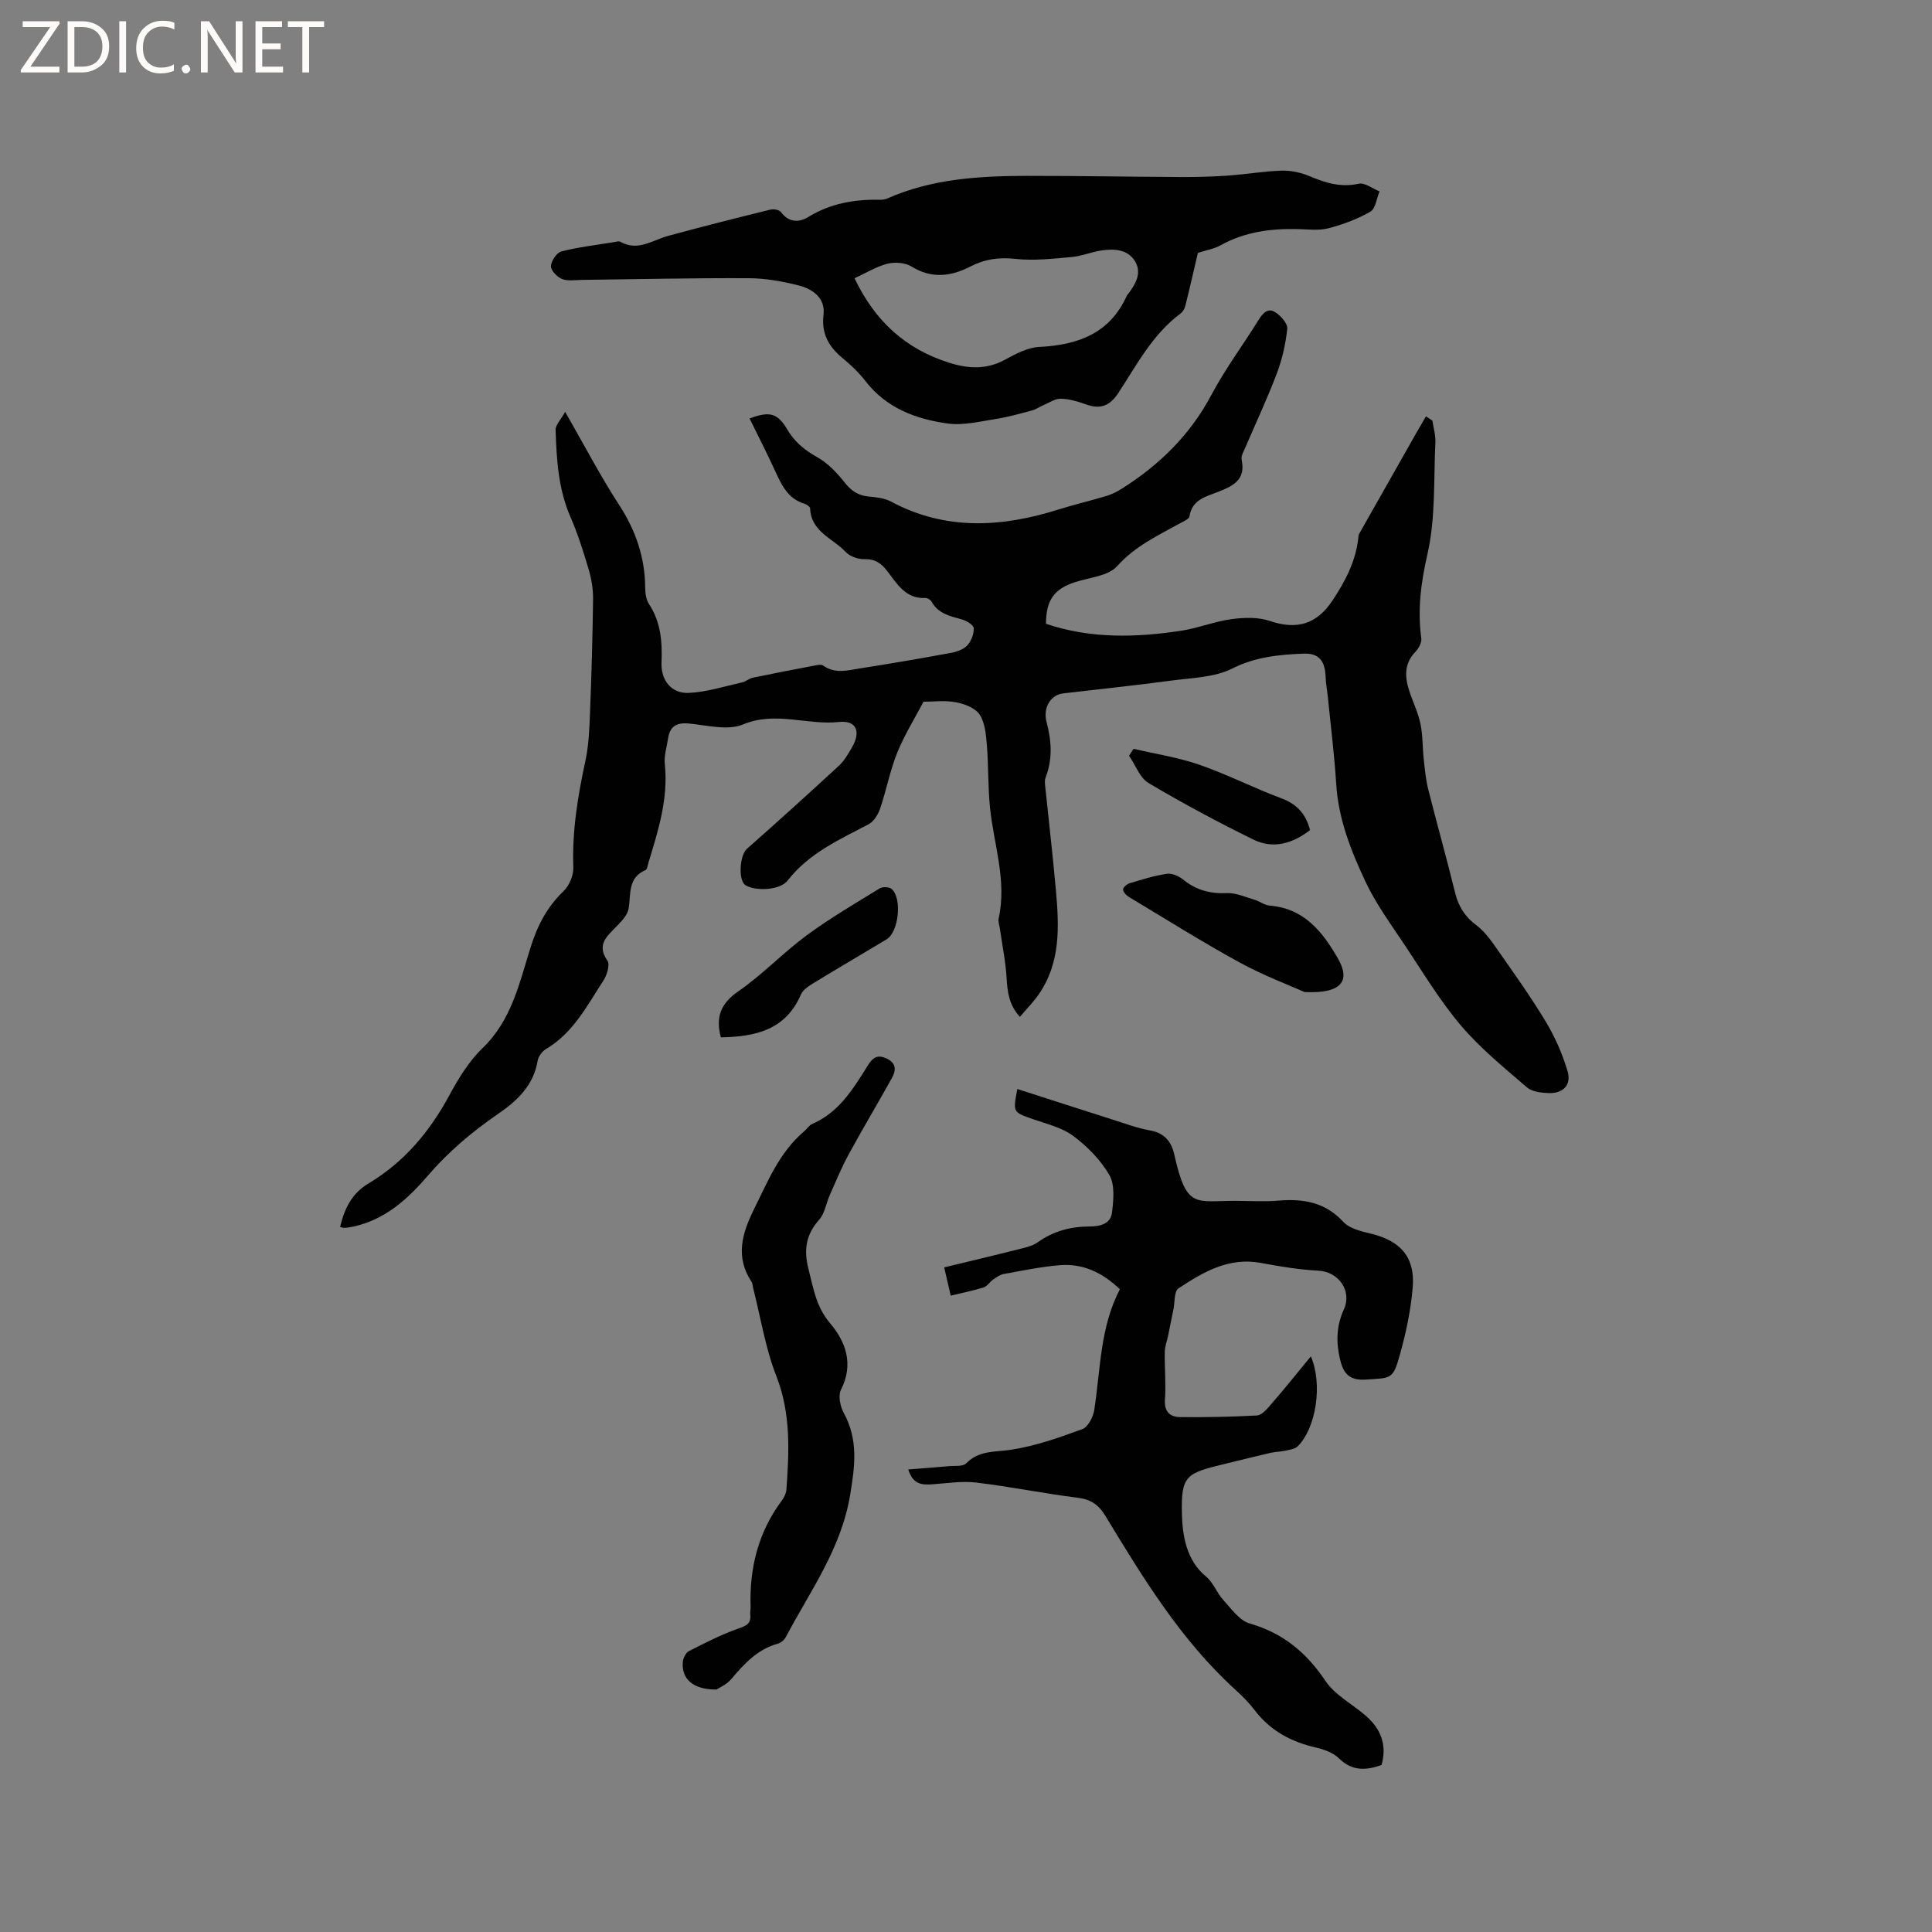 <svg enable-background="new 0 0 400 400" viewBox="0 0 400 400" xmlns="http://www.w3.org/2000/svg"><rect x="0" y="0" width="400" height="400" fill="#808080" stroke="none"/><g fill="#fcfbfa"><path d="m12.4 4.8-6.1 9h6v1.2h-8v-.5l6.1-8.9h-5.7v-1.2h7.6v.4z"/><path d="m14 15v-10.6h3c1.6 0 2.9.5 4 1.4s1.6 2.2 1.6 3.8-.5 3-1.6 3.9-2.4 1.5-4 1.5zm1.4-9.4v8.2h1.6c1.3 0 2.4-.4 3.1-1.1s1.1-1.8 1.1-3.1-.4-2.3-1.2-3-1.8-1-3.1-1z"/><path d="m26.1 4.4v10.6h-1.4v-10.6z"/><path d="m36.1 14.6c-.8.4-1.8.6-2.9.6-1.5 0-2.7-.5-3.6-1.4s-1.4-2.2-1.4-3.8c0-1.7.5-3.1 1.5-4.1s2.3-1.6 3.9-1.6c1 0 1.8.1 2.5.4v1.4c-.8-.4-1.6-.6-2.5-.6-1.2 0-2.1.4-2.9 1.2s-1.1 1.8-1.1 3.2c0 1.3.3 2.3 1 3s1.6 1.1 2.7 1.1c1 0 2-.2 2.7-.7v1.3z"/><path d="m37.6 14.3c0-.2.1-.5.3-.6s.4-.3.6-.3c.3 0 .5.1.6.3s.3.4.3.6-.1.4-.3.6-.4.3-.6.3c-.3 0-.5-.1-.6-.3s-.3-.4-.3-.6z"/><path d="m50.2 15h-1.6l-5.3-8.2c-.2-.2-.3-.5-.4-.7 0 .2.1.7.1 1.5v7.4h-1.4v-10.6h1.7l5.2 8.1c.2.4.4.6.4.7 0-.3-.1-.8-.1-1.5v-7.3h1.4z"/><path d="m58.6 15h-5.7v-10.6h5.5v1.2h-4.1v3.4h3.8v1.2h-3.8v3.6h4.3z"/><path d="m67.1 5.6h-3.1v9.4h-1.4v-9.4h-3v-1.2h7.5z"/></g><path d="m70.41 254.04c.88-3.75 2.4-6.94 5.87-9.01 7.37-4.4 12.66-10.69 16.73-18.22 1.9-3.51 4.08-7.1 6.92-9.83 6.03-5.81 7.62-13.54 9.95-20.93 1.41-4.47 3.39-8.29 6.8-11.55 1.19-1.14 2.08-3.28 2.02-4.92-.27-7.5.92-14.75 2.5-22.03.71-3.27.82-6.69.96-10.06.31-7.82.53-15.65.63-23.48.02-2.06-.34-4.2-.93-6.18-1.08-3.65-2.23-7.31-3.75-10.79-2.53-5.79-2.88-11.9-3.08-18.04-.03-1 1.04-2.03 1.98-3.73 4.03 7.02 7.3 13.31 11.15 19.23 3.47 5.33 5.39 10.92 5.42 17.25.01 1.12.2 2.43.79 3.32 2.48 3.75 2.76 7.86 2.59 12.17-.14 3.58 2.05 6.38 5.6 6.22 3.71-.16 7.39-1.35 11.06-2.17.8-.18 1.49-.83 2.29-.99 4.32-.9 8.65-1.73 12.98-2.55.5-.09 1.19-.21 1.53.04 2.45 1.79 5.1.99 7.66.59 6.27-.98 12.52-2.05 18.76-3.2 1.21-.22 2.61-.7 3.41-1.54.83-.88 1.39-2.36 1.36-3.56-.01-.64-1.44-1.54-2.37-1.81-2.46-.7-4.96-1.16-6.36-3.69-.21-.39-.86-.79-1.28-.77-4.09.2-5.85-2.9-7.88-5.55-1.23-1.61-2.54-2.56-4.76-2.49-1.31.04-3.02-.58-3.89-1.51-2.63-2.81-7.14-4.14-7.34-8.98-.01-.35-.69-.85-1.14-.98-3.59-1.06-4.86-4.08-6.25-7.1-1.63-3.55-3.42-7.03-5.15-10.56 4.16-1.56 5.79-1.15 7.86 2.36 1.51 2.56 3.58 4.21 6.16 5.66 2.19 1.23 4.09 3.23 5.67 5.24 1.36 1.73 2.79 2.69 4.95 2.9 1.56.15 3.27.31 4.61 1.03 11.38 6.1 23.02 5.35 34.84 1.62 3.23-1.02 6.53-1.78 9.77-2.76 1.09-.33 2.16-.85 3.13-1.46 7.82-4.93 14.21-11.15 18.62-19.46 2.87-5.41 6.58-10.37 9.82-15.6.9-1.46 1.99-2.51 3.5-1.48 1.11.76 2.51 2.32 2.39 3.39-.33 3.12-1.04 6.28-2.15 9.22-1.94 5.15-4.3 10.13-6.46 15.2-.37.87-1 1.88-.83 2.68.89 4.2-1.79 5.44-4.92 6.67-2.46.97-5.36 1.59-5.88 5.06-.08.57-1.25 1.04-1.98 1.44-4.59 2.55-9.28 4.71-12.99 8.86-1.84 2.06-5.73 2.35-8.73 3.32-4.3 1.39-6.01 3.72-6.01 8.62 9.24 3.12 18.71 2.88 28.2 1.4 3.44-.54 6.75-1.9 10.19-2.36 2.6-.35 5.52-.45 7.94.37 5.63 1.9 9.73.7 13.03-4.29 2.6-3.93 4.73-7.99 5.29-12.75.04-.32.01-.68.16-.94 3.97-7.03 7.95-14.06 11.94-21.08.63-1.11 1.28-2.2 1.92-3.3.45.3.89.6 1.34.9.22 1.51.68 3.03.61 4.52-.37 7.72.06 15.66-1.64 23.09-1.36 5.93-2.07 11.52-1.28 17.46.12.87-.54 2.08-1.21 2.78-2.33 2.4-2.23 5.11-1.32 7.96.74 2.32 1.85 4.54 2.35 6.9.51 2.4.42 4.92.69 7.38.23 2.08.42 4.18.92 6.2 1.81 7.18 3.83 14.31 5.59 21.5.7 2.83 2.05 4.93 4.41 6.69 1.62 1.21 2.9 2.97 4.08 4.66 3.5 5.01 7.07 9.99 10.23 15.22 1.93 3.2 3.48 6.72 4.54 10.3.86 2.86-.9 4.66-3.92 4.55-1.53-.05-3.43-.28-4.49-1.19-4.71-4.06-9.61-8.04-13.62-12.75-4.36-5.14-7.88-11-11.63-16.64-2.87-4.31-5.98-8.54-8.17-13.19-2.99-6.37-5.61-12.95-6.06-20.18-.37-5.99-1.13-11.96-1.72-17.94-.14-1.37-.41-2.72-.46-4.09-.11-3.45-1.31-5.14-4.65-5-5.01.21-9.89.66-14.69 3.08-3.69 1.86-8.35 1.92-12.62 2.5-7.45 1-14.94 1.78-22.41 2.65-2.46.29-4.25 2.83-3.41 5.99 1.05 3.94 1.25 7.68-.23 11.49-.18.47-.13 1.06-.08 1.58.74 7.22 1.59 14.43 2.23 21.65.67 7.54 1.04 15.1-3.65 21.74-1.09 1.54-2.43 2.9-3.8 4.52-2.23-2.43-2.58-5.09-2.75-7.98-.2-3.42-.9-6.81-1.38-10.21-.1-.73-.42-1.5-.27-2.18 1.74-7.84-1.01-15.31-1.79-22.94-.44-4.3-.3-8.66-.65-12.97-.18-2.16-.38-4.61-1.5-6.31-.91-1.37-3.14-2.22-4.93-2.55-2.32-.43-4.78-.1-6.69-.1-1.79 3.4-3.94 6.85-5.44 10.55-1.5 3.72-2.24 7.73-3.53 11.54-.42 1.23-1.29 2.68-2.36 3.25-6.08 3.21-12.37 5.98-16.79 11.67-1.56 2.01-6.5 2.26-8.68 1.01-1.61-.92-1.28-6.22.24-7.57 6.41-5.66 12.76-11.4 19.04-17.2 1.14-1.05 1.96-2.51 2.75-3.87 1.85-3.19.87-5.58-2.69-5.19-6.61.72-13.13-2.31-19.91.51-3.2 1.33-7.52.14-11.3-.2-2.49-.22-3.83.63-4.2 3.04-.27 1.78-.87 3.6-.69 5.33.76 7.19-1.37 13.84-3.41 20.53-.15.5-.24 1.3-.57 1.44-3.73 1.6-3.01 4.96-3.51 7.98-.23 1.38-1.53 2.7-2.6 3.79-1.97 2.03-4.06 3.72-1.79 7 .56.81-.08 2.96-.81 4.08-3.39 5.2-6.25 10.87-11.92 14.22-.79.47-1.57 1.53-1.72 2.43-.83 5.07-4.24 8.28-8.09 10.92-5.46 3.74-10.4 7.91-14.73 12.96-4.15 4.84-8.92 9.11-15.53 10.48-.52.11-1.04.19-1.57.22-.31.02-.62-.1-.98-.17z" fill="#010102"/><path d="m271.4 280.82c2.48 5.77 1.1 14.81-2.72 18.62-.58.58-1.68.71-2.57.91-1.01.23-2.07.22-3.08.45-3.09.71-6.17 1.49-9.26 2.24-8.2 1.99-9.29 2.31-9.06 10.59.12 4.14.85 9.39 4.97 12.76 1.51 1.23 2.23 3.38 3.58 4.86 1.66 1.82 3.36 4.27 5.49 4.88 6.87 1.98 11.7 5.98 15.65 11.86 1.98 2.95 5.57 4.81 8.37 7.24 3.14 2.72 4.44 6.08 3.26 10.2-3.23 1.14-6.09 1.29-8.8-1.37-1.2-1.18-3.11-1.87-4.82-2.26-5.14-1.17-9.45-3.51-12.69-7.78-1.15-1.51-2.52-2.88-3.93-4.16-11.29-10.27-19.12-23.13-26.92-36-1.38-2.28-2.98-3.42-5.69-3.76-7.04-.88-14.01-2.31-21.05-3.15-2.98-.36-6.08.15-9.11.36-2.13.15-4.02.04-4.97-3.07 2.96-.24 5.65-.44 8.33-.68 1.25-.12 2.96.12 3.66-.59 2.68-2.74 5.95-2.3 9.27-2.81 5.04-.77 9.97-2.51 14.78-4.28 1.17-.43 2.23-2.49 2.46-3.93 1.31-8.44 1.19-17.16 5.31-25.02-3.66-3.52-7.73-5.39-12.52-4.98-3.89.33-7.74 1.13-11.58 1.83-.77.14-1.5.69-2.17 1.16-.69.48-1.2 1.38-1.94 1.61-2.23.69-4.54 1.15-6.81 1.7-.43-1.87-.87-3.73-1.36-5.85 5.4-1.31 10.33-2.47 15.23-3.71 1.42-.36 2.99-.67 4.14-1.49 3.24-2.31 6.8-3.26 10.71-3.27 2.14-.01 4.39-.49 4.67-2.88.3-2.57.63-5.72-.54-7.76-1.8-3.13-4.57-5.93-7.5-8.12-2.35-1.75-5.51-2.47-8.38-3.48-4.09-1.44-4.11-1.37-3.18-6.22 6.56 2.11 13.08 4.22 19.6 6.29 2.62.83 5.22 1.81 7.9 2.29 2.97.53 4.39 2.31 4.99 4.97 2.57 11.5 4.36 9.54 12.93 9.6 2.86.02 5.74.2 8.58-.04 5.17-.44 9.71.29 13.51 4.41 1.29 1.4 3.72 1.94 5.74 2.44 6.07 1.48 9.11 4.84 8.61 11.05-.38 4.71-1.38 9.43-2.66 13.99-1.44 5.15-1.73 4.81-7.07 5.16-3.47.23-4.66-1.35-5.34-4.27-.82-3.52-.73-6.89.8-10.22 1.77-3.85-1.06-7.84-5.24-8.06-3.99-.21-7.97-.86-11.9-1.6-6.67-1.25-11.97 1.88-17.09 5.27-.92.61-.74 2.89-1.05 4.4-.37 1.8-.73 3.61-1.1 5.41-.23 1.11-.67 2.22-.69 3.33-.05 3.28.27 6.59.04 9.85-.18 2.58 1.06 3.64 3.2 3.66 5.28.05 10.57-.06 15.84-.34.92-.05 1.92-1.14 2.63-1.97 2.84-3.24 5.55-6.62 8.54-10.27z" fill="#010102"/><path d="m248.01 52.35c-.87 3.7-1.7 7.37-2.61 11.01-.14.57-.52 1.21-.99 1.56-5.79 4.3-9.04 10.59-12.85 16.41-1.75 2.68-3.7 3.48-6.67 2.41-1.68-.6-3.47-1.14-5.23-1.19-1.17-.04-2.38.8-3.56 1.3-.82.34-1.57.9-2.41 1.12-2.51.67-5.03 1.39-7.59 1.79-3.29.51-6.72 1.37-9.92.92-6.58-.91-12.69-3.2-17.02-8.81-1.35-1.75-3.01-3.31-4.71-4.72-2.88-2.38-4.42-5.05-3.95-9.04.4-3.38-2.22-5.27-5.1-6-3.36-.86-6.87-1.49-10.33-1.51-11.55-.06-23.1.21-34.65.35-1.38.02-2.9.29-4.09-.2-1.01-.41-2.3-1.78-2.26-2.67.05-1.08 1.2-2.78 2.17-3.03 3.58-.91 7.28-1.33 10.94-1.93.42-.07.95-.24 1.25-.07 3.62 2.06 6.63-.32 9.89-1.21 7.04-1.92 14.13-3.7 21.21-5.45.66-.16 1.8.05 2.15.51 1.62 2.16 3.69 2.23 5.64 1.04 4.6-2.82 9.57-3.7 14.83-3.58.52.01 1.09-.06 1.56-.27 9.24-4.09 19.06-4.66 28.94-4.68 10.57-.01 21.14.19 31.71.24 3.27.02 6.55-.07 9.81-.29 3.76-.26 7.5-.92 11.25-1.03 1.93-.05 4.01.42 5.8 1.18 3.28 1.39 6.43 2.33 10.1 1.53 1.26-.28 2.85 1.02 4.3 1.59-.61 1.44-.82 3.57-1.89 4.19-2.68 1.54-5.69 2.66-8.69 3.44-1.99.52-4.22.22-6.34.17-5.58-.13-10.95.56-15.95 3.33-1.4.79-3.1 1.06-4.74 1.59zm-71.09 5.26c4.2 8.82 10.52 14.62 19.53 17.47 4.01 1.27 7.79 1.49 11.65-.62 2.2-1.2 4.66-2.51 7.06-2.63 8.03-.4 14.64-2.79 18.16-10.66.04-.09.13-.16.2-.25 1.55-2.01 2.91-4.31 1.55-6.7-1.48-2.6-4.35-2.77-7.06-2.36-2.09.32-4.1 1.18-6.19 1.36-3.85.34-7.78.8-11.58.38-3.45-.38-6.35.04-9.42 1.62-3.88 2-7.94 2.54-12.08-.03-1.32-.82-3.46-.97-5.02-.59-2.3.6-4.41 1.92-6.8 3.01z" fill="#010102"/><path d="m148.35 349.8c-4.83.04-7.28-2.18-6.98-5.69.07-.8.6-1.92 1.24-2.25 3.35-1.71 6.73-3.45 10.26-4.69 1.66-.58 2.66-.99 2.46-2.87-.05-.52.09-1.06.07-1.59-.26-8.06 1.58-15.48 6.47-22.04.48-.65.9-1.51.95-2.3.56-7.91.95-15.7-2.08-23.45-2.29-5.85-3.27-12.21-4.83-18.34-.1-.41-.09-.89-.31-1.21-3.44-5.14-1.94-10.08.51-15.02 2.86-5.77 5.28-11.82 10.4-16.14.57-.48.99-1.22 1.63-1.5 5.62-2.42 8.57-7.38 11.59-12.21 1.03-1.64 2.03-2.19 3.85-1.34 1.99.93 1.96 2.43 1.12 3.95-2.96 5.35-6.11 10.6-9.03 15.97-1.45 2.66-2.6 5.49-3.84 8.26-.77 1.72-1.04 3.84-2.22 5.17-2.76 3.09-3.23 6.3-2.23 10.2 1.01 3.96 1.57 7.83 4.47 11.24 3.29 3.87 4.94 8.51 2.26 13.79-.61 1.21-.16 3.43.57 4.77 3.06 5.59 2.33 11.05 1.31 17.13-1.87 11.09-8.28 19.8-13.29 29.28-.31.59-1 1.2-1.63 1.37-4.22 1.17-6.97 4.14-9.66 7.34-.93 1.12-2.44 1.75-3.06 2.17z" fill="#010102"/><path d="m270.09 205.39c-3.17-1.42-8.51-3.42-13.46-6.13-7.78-4.26-15.3-8.99-22.91-13.56-.55-.33-1.2-1.03-1.2-1.55 0-.45.81-1.12 1.38-1.29 2.53-.76 5.08-1.56 7.67-1.95 1.05-.16 2.46.45 3.34 1.16 2.69 2.19 5.6 3.01 9.08 2.84 1.88-.09 3.82.81 5.7 1.36 1.1.32 2.11 1.14 3.21 1.23 7.14.58 10.97 5.47 14.12 10.98 2.65 4.61.75 7.28-6.93 6.91z" fill="#010102"/><path d="m149.24 214.77c-1.09-4.2-.05-6.98 3.58-9.5 5.01-3.46 9.27-7.98 14.18-11.61 4.82-3.55 10.02-6.59 15.13-9.73.6-.37 1.95-.33 2.46.11 2.23 1.9 1.49 8.93-1.03 10.44-4.98 3-10.01 5.93-14.97 8.96-1.05.64-2.32 1.43-2.77 2.46-3.17 7.36-9.42 8.75-16.58 8.87z" fill="#010102"/><path d="m234.69 155.03c4.55 1.07 9.23 1.78 13.63 3.3 5.77 2 11.25 4.82 16.99 6.96 3.2 1.19 5.04 3.21 5.92 6.57-3.55 2.74-7.57 4.01-11.72 1.97-7.37-3.62-14.64-7.51-21.7-11.7-1.83-1.09-2.72-3.73-4.05-5.66z" fill="#010102"/></svg>